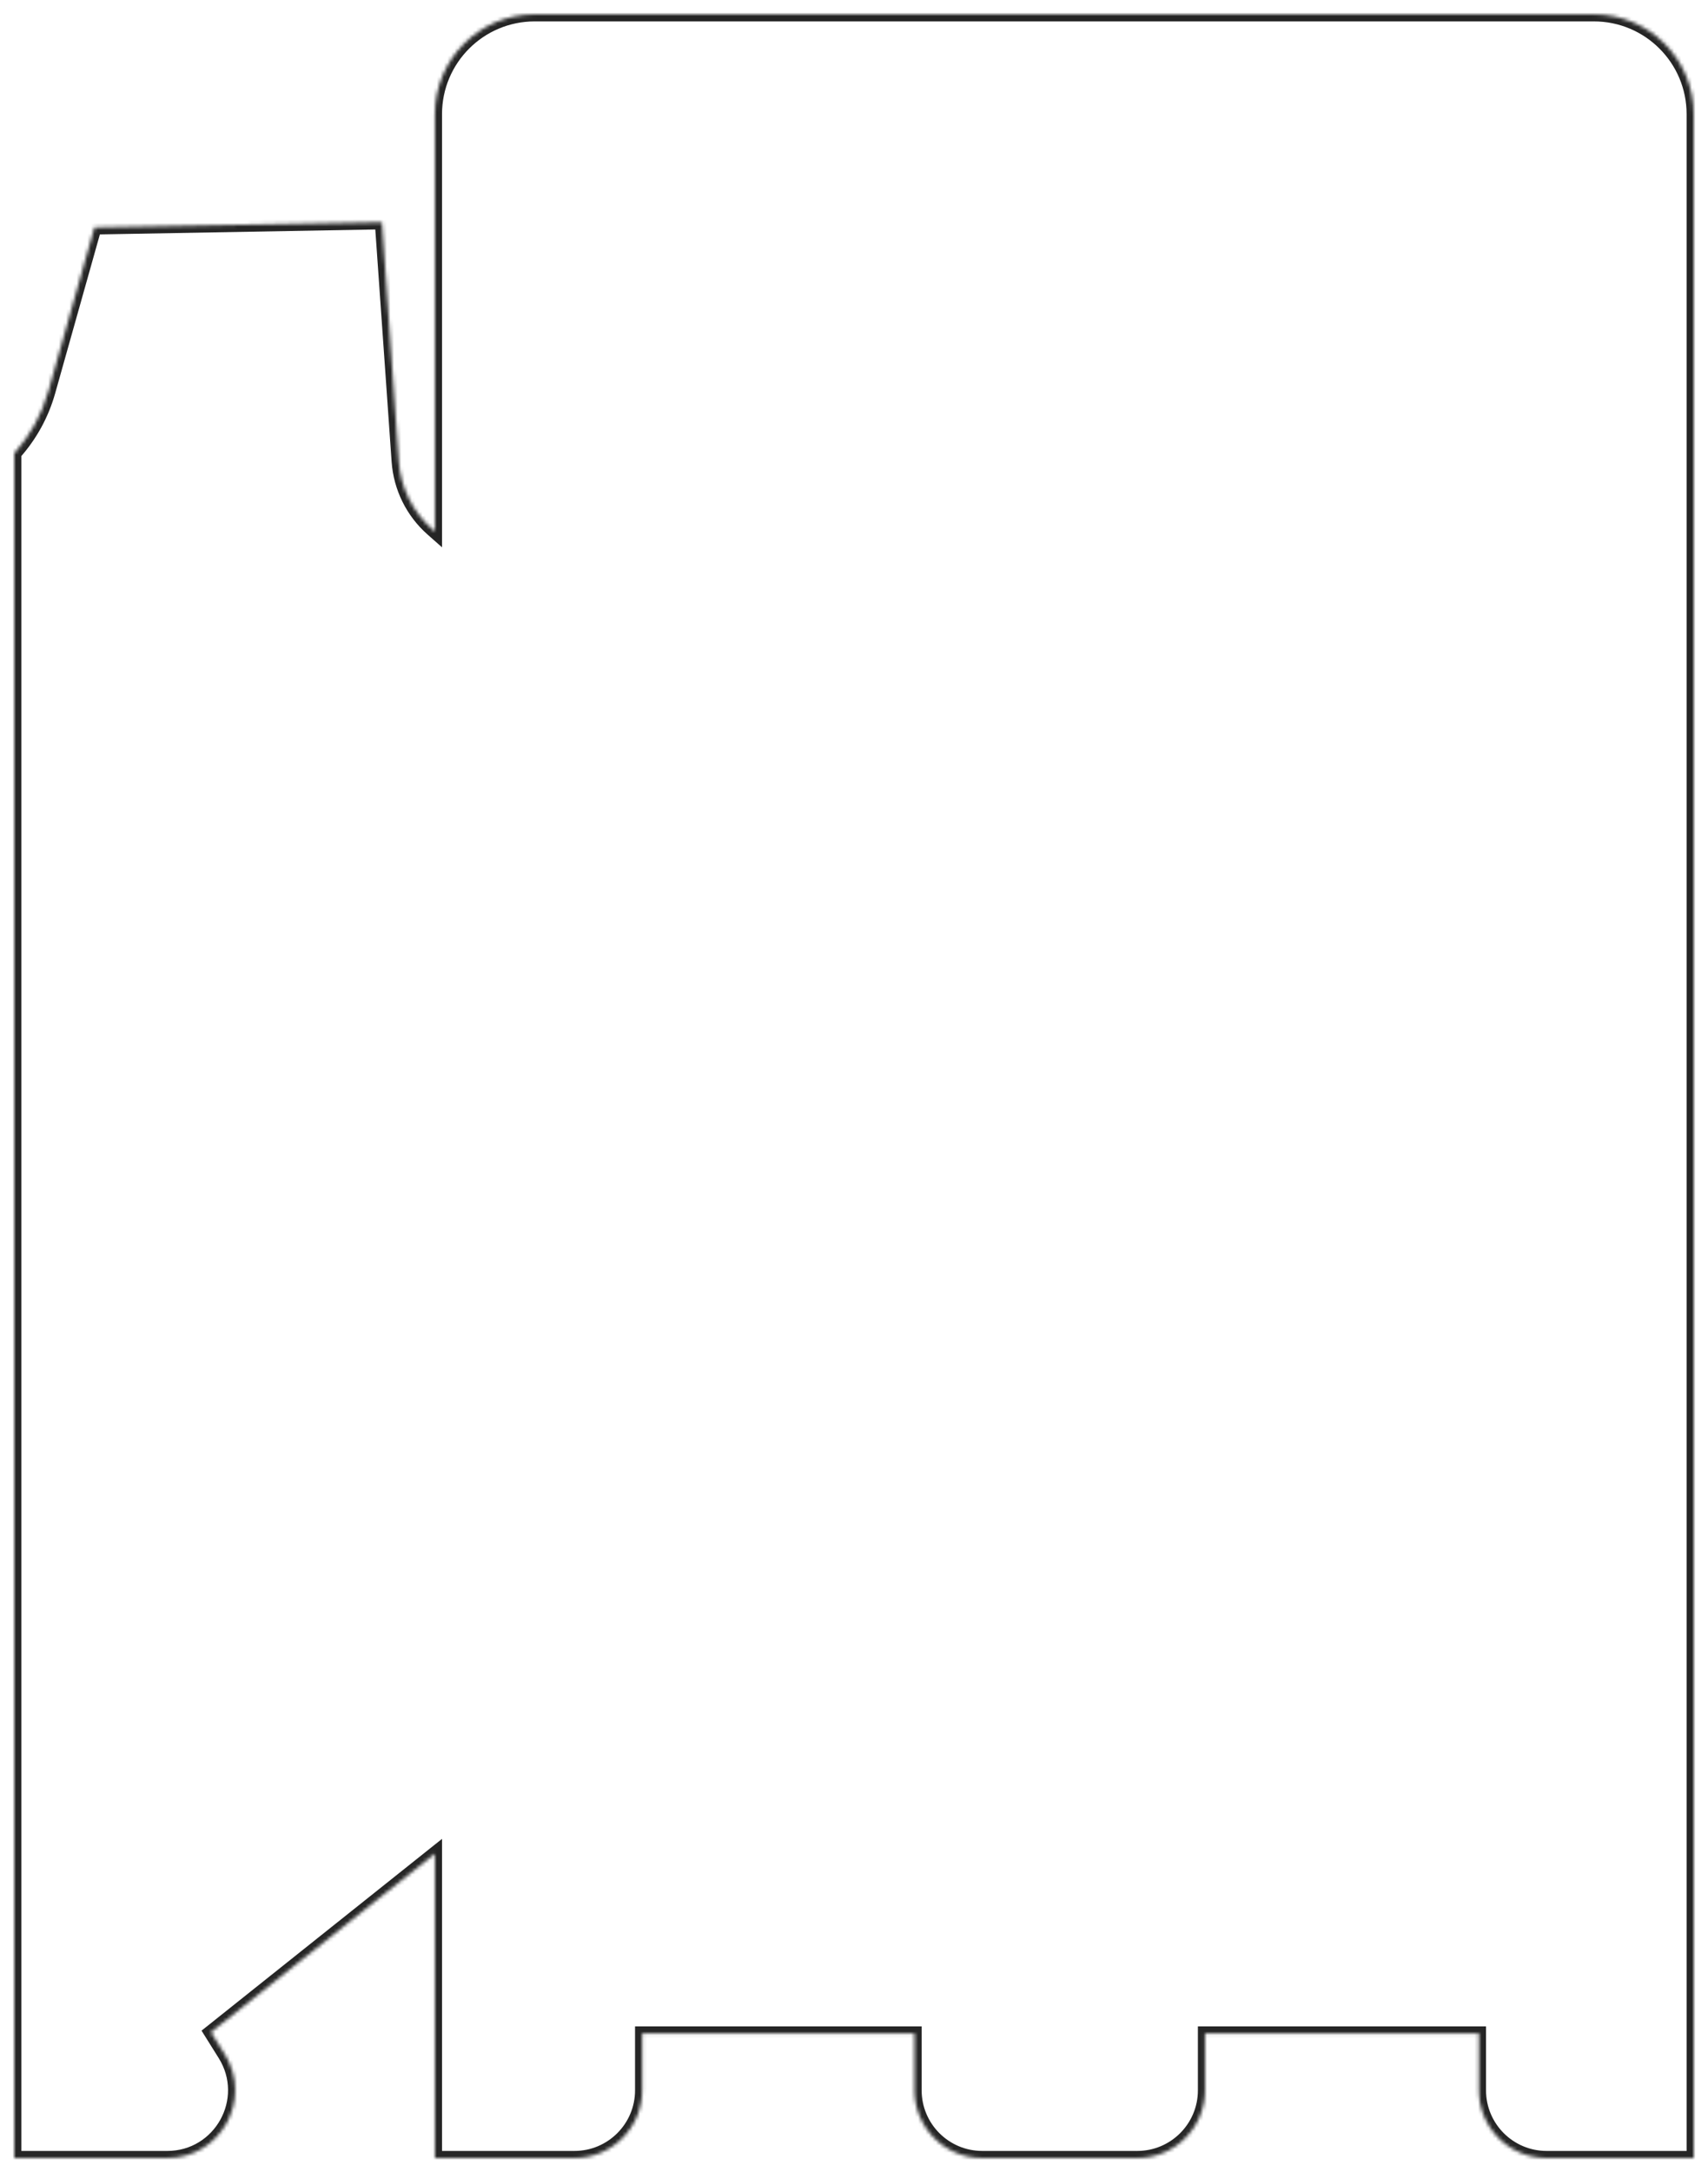 <svg width="479" height="609" viewBox="0 0 479 609" fill="none" xmlns="http://www.w3.org/2000/svg">
<g filter="url(#filter0_d_206_784)">
<mask id="path-1-inside-1_206_784" fill="white">
<path fill-rule="evenodd" clip-rule="evenodd" d="M149.963 0C134.499 0 121.963 12.536 121.963 28V145.002L121.216 144.342C115.711 139.48 112.338 132.649 111.823 125.322L107.111 58.301L26.489 59.74L13.542 105.742C11.731 112.176 8.466 118.107 4 123.079V329.65V601H46.928C61.855 601 70.953 584.577 63.035 571.923L59.162 565.732L121.963 515.665V601H161.095C171.588 601 180.095 592.493 180.095 582V566.092H256.473V582C256.473 592.493 264.98 601 275.473 601H318.943C329.437 601 337.943 592.493 337.943 582V566.092H414.746V582C414.746 592.493 423.253 601 433.746 601H475V28C475 12.536 462.464 0 447 0H149.963Z"/>
</mask>
<path d="M121.963 145.002L120.638 146.501L123.963 149.438V145.002H121.963ZM121.216 144.342L119.891 145.841L119.891 145.841L121.216 144.342ZM111.823 125.322L109.828 125.463L111.823 125.322ZM107.111 58.301L109.106 58.16L108.973 56.267L107.075 56.301L107.111 58.301ZM26.489 59.74L26.453 57.74L24.967 57.767L24.564 59.198L26.489 59.74ZM13.542 105.742L15.467 106.284L13.542 105.742ZM4 123.079L2.512 121.742L2 122.313V123.079H4ZM4 601H2V603H4V601ZM63.035 571.923L61.34 572.984L63.035 571.923ZM59.162 565.732L57.915 564.168L56.52 565.28L57.467 566.792L59.162 565.732ZM121.963 515.665H123.963V511.513L120.716 514.101L121.963 515.665ZM121.963 601H119.963V603H121.963V601ZM180.095 566.092V564.092H178.095V566.092H180.095ZM256.473 566.092H258.473V564.092H256.473V566.092ZM337.943 566.092V564.092H335.943V566.092H337.943ZM414.746 566.092H416.746V564.092H414.746V566.092ZM475 601V603H477V601H475ZM123.963 28C123.963 13.641 135.603 2 149.963 2V-2C133.394 -2 119.963 11.431 119.963 28H123.963ZM123.963 145.002V28H119.963V145.002H123.963ZM119.891 145.841L120.638 146.501L123.287 143.503L122.54 142.843L119.891 145.841ZM109.828 125.463C110.38 133.312 113.994 140.631 119.891 145.841L122.54 142.843C117.429 138.328 114.297 131.985 113.818 125.182L109.828 125.463ZM105.116 58.441L109.828 125.463L113.818 125.182L109.106 58.16L105.116 58.441ZM26.525 61.74L107.146 60.3L107.075 56.301L26.453 57.74L26.525 61.74ZM15.467 106.284L28.414 60.282L24.564 59.198L11.616 105.2L15.467 106.284ZM5.488 124.416C10.159 119.216 13.573 113.013 15.467 106.284L11.616 105.2C9.889 111.339 6.774 116.999 2.512 121.742L5.488 124.416ZM6 329.65V123.079H2V329.65H6ZM6 601V329.65H2V601H6ZM46.928 599H4V603H46.928V599ZM61.34 572.984C68.424 584.306 60.284 599 46.928 599V603C63.426 603 73.481 584.849 64.731 570.862L61.34 572.984ZM57.467 566.792L61.34 572.984L64.731 570.862L60.858 564.671L57.467 566.792ZM120.716 514.101L57.915 564.168L60.409 567.296L123.209 517.229L120.716 514.101ZM123.963 601V515.665H119.963V601H123.963ZM161.095 599H121.963V603H161.095V599ZM178.095 582C178.095 591.389 170.484 599 161.095 599V603C172.693 603 182.095 593.598 182.095 582H178.095ZM178.095 566.092V582H182.095V566.092H178.095ZM256.473 564.092H180.095V568.092H256.473V564.092ZM258.473 582V566.092H254.473V582H258.473ZM275.473 599C266.084 599 258.473 591.389 258.473 582H254.473C254.473 593.598 263.875 603 275.473 603V599ZM318.943 599H275.473V603H318.943V599ZM335.943 582C335.943 591.389 328.332 599 318.943 599V603C330.541 603 339.943 593.598 339.943 582H335.943ZM335.943 566.092V582H339.943V566.092H335.943ZM414.746 564.092H337.943V568.092H414.746V564.092ZM416.746 582V566.092H412.746V582H416.746ZM433.746 599C424.357 599 416.746 591.389 416.746 582H412.746C412.746 593.598 422.148 603 433.746 603V599ZM475 599H433.746V603H475V599ZM473 28V601H477V28H473ZM447 2C461.359 2 473 13.641 473 28H477C477 11.431 463.569 -2 447 -2V2ZM149.963 2H447V-2H149.963V2Z" fill="#252525" mask="url(#path-1-inside-1_206_784)"/>
</g>
<defs>
<filter id="filter0_d_206_784" x="0" y="0" width="479" height="609" filterUnits="userSpaceOnUse" color-interpolation-filters="sRGB">
<feFlood flood-opacity="0" result="BackgroundImageFix"/>
<feColorMatrix in="SourceAlpha" type="matrix" values="0 0 0 0 0 0 0 0 0 0 0 0 0 0 0 0 0 0 127 0" result="hardAlpha"/>
<feOffset dy="4"/>
<feGaussianBlur stdDeviation="2"/>
<feComposite in2="hardAlpha" operator="out"/>
<feColorMatrix type="matrix" values="0 0 0 0 0 0 0 0 0 0 0 0 0 0 0 0 0 0 0.25 0"/>
<feBlend mode="normal" in2="BackgroundImageFix" result="effect1_dropShadow_206_784"/>
<feBlend mode="normal" in="SourceGraphic" in2="effect1_dropShadow_206_784" result="shape"/>
</filter>
</defs>
</svg>
